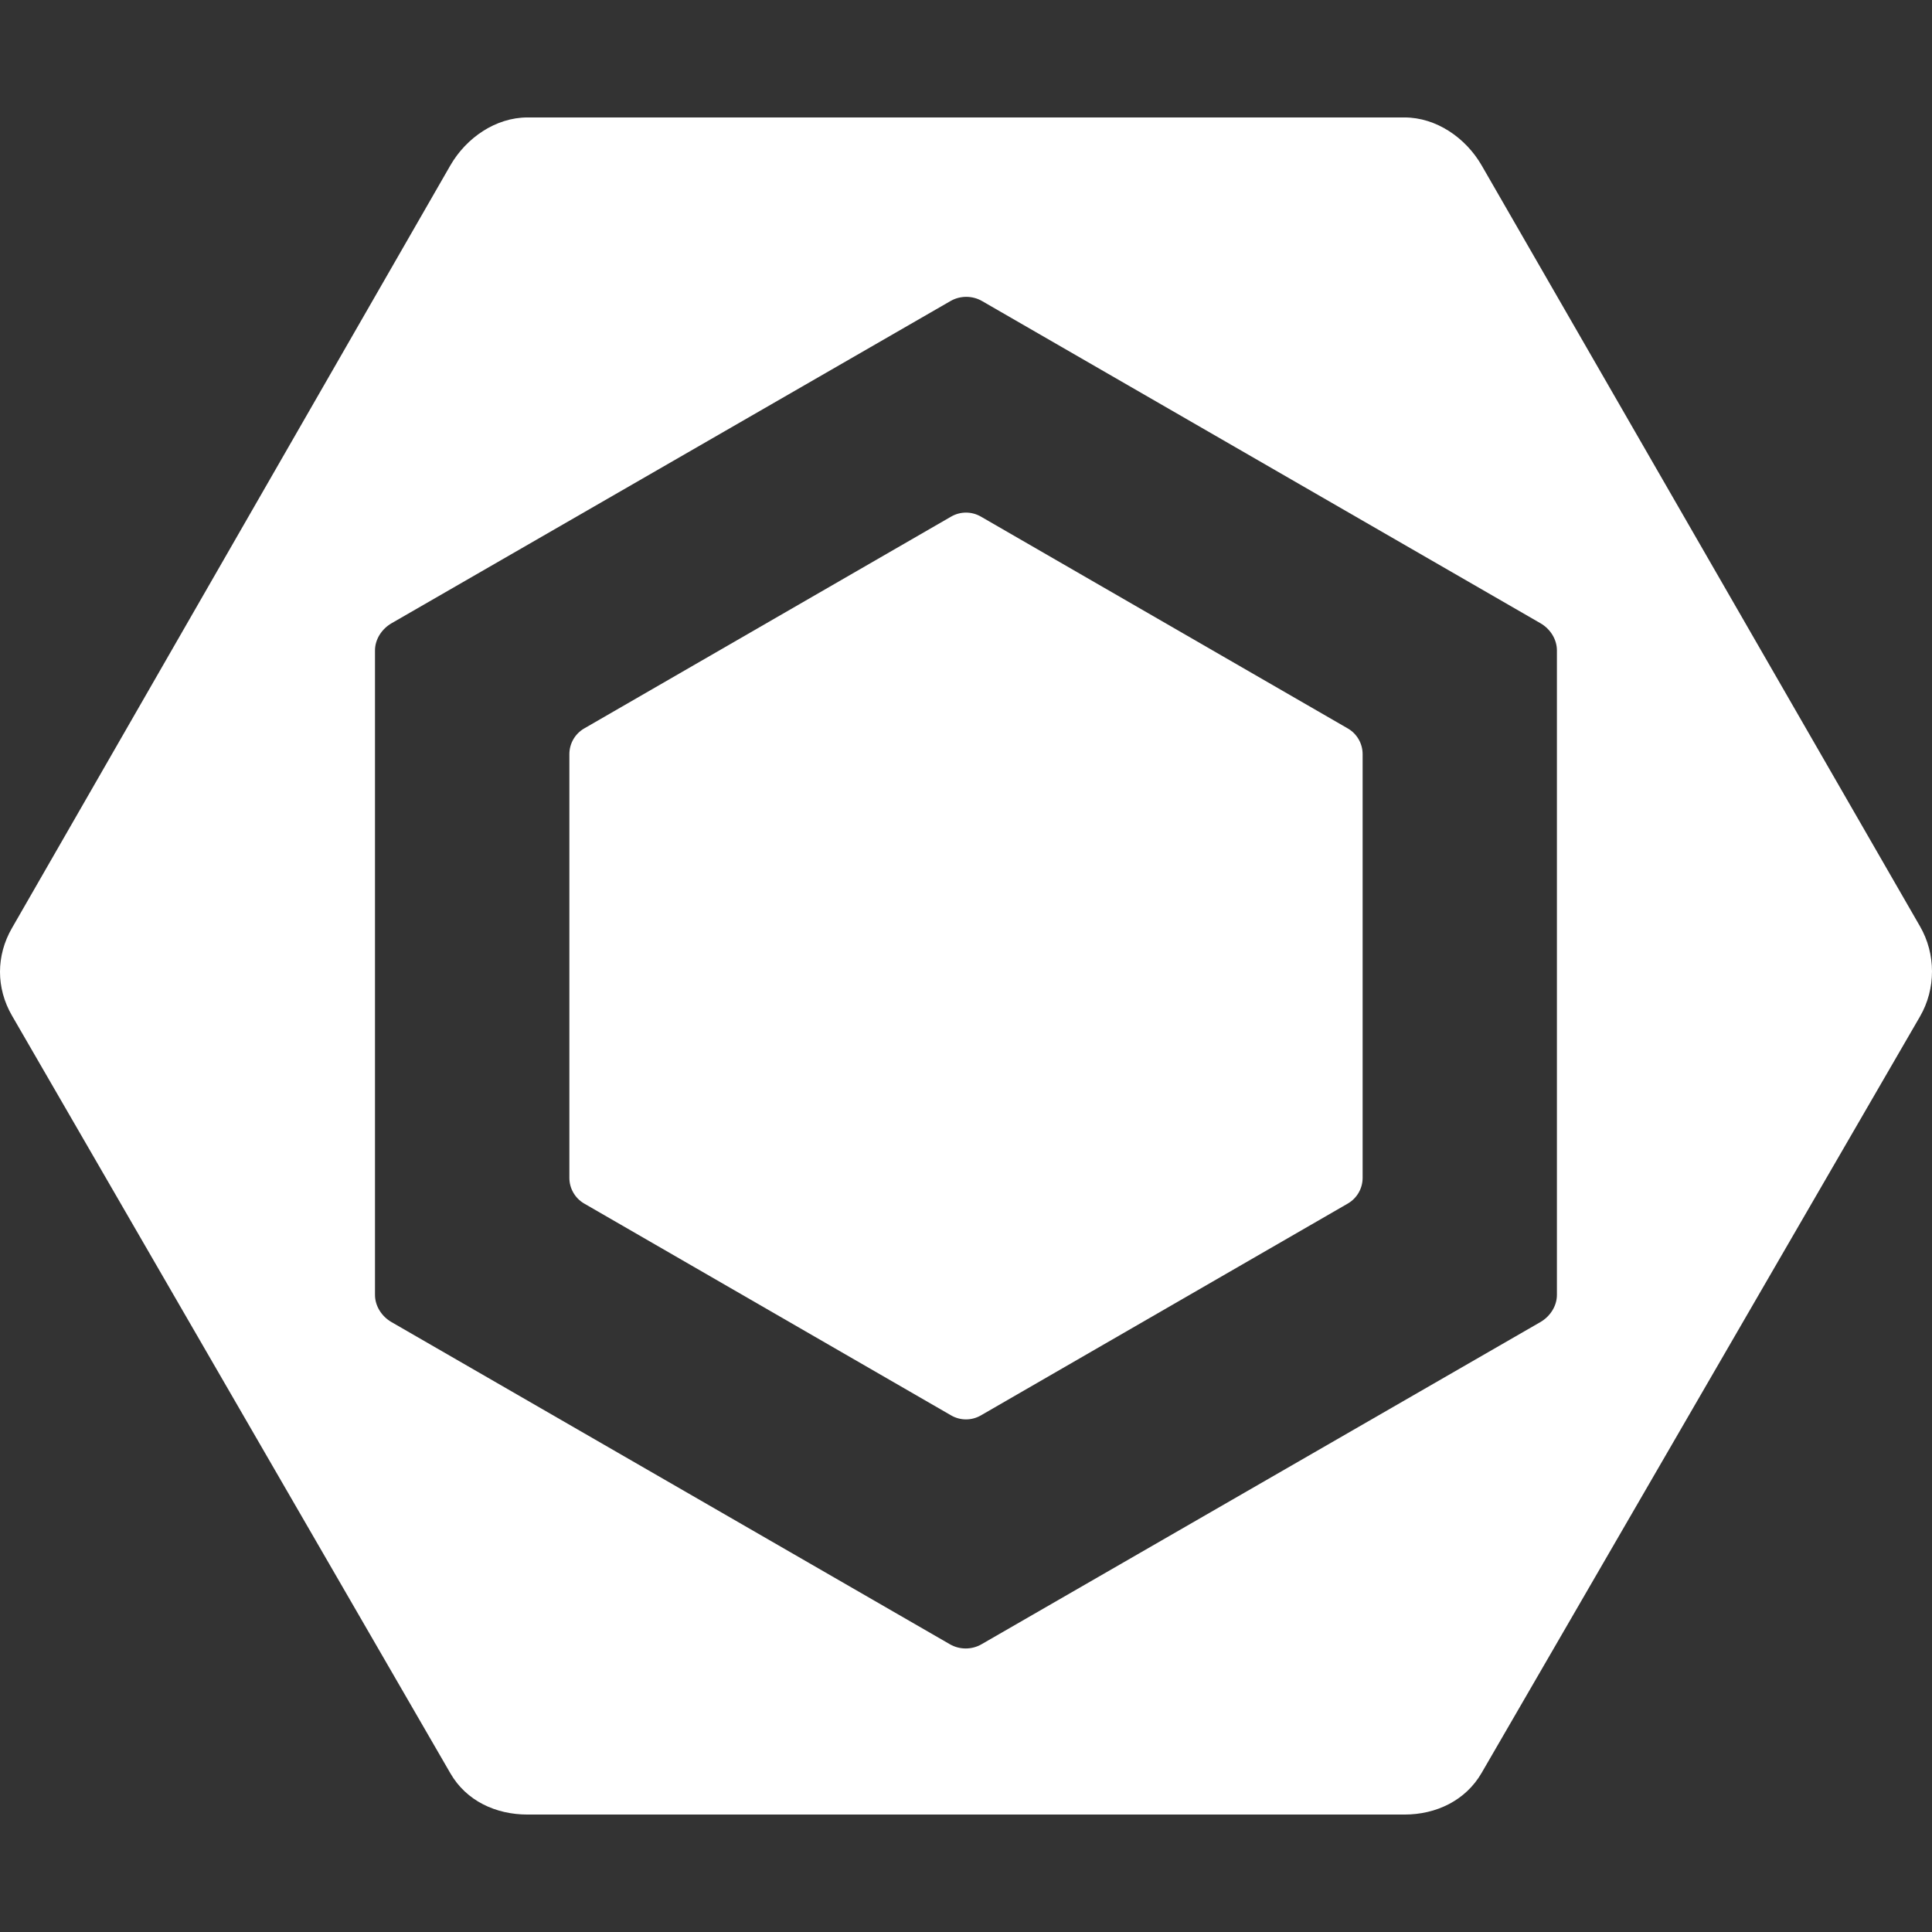 <?xml version="1.0" encoding="UTF-8" standalone="no"?>
<!-- Generator: Gravit.io -->
<svg xmlns="http://www.w3.org/2000/svg" xmlns:xlink="http://www.w3.org/1999/xlink" style="isolation:isolate" viewBox="0 0 256 256" width="256pt" height="256pt"><rect x="0" y="0" width="256" height="256" fill="#333333" stroke="none"/><defs><clipPath id="_clipPath_L08UcK3vsQ0vxenQXD0IAdOOV4mREpL8"><rect width="256" height="256"/></clipPath></defs><g clip-path="url(#_clipPath_L08UcK3vsQ0vxenQXD0IAdOOV4mREpL8)"><path d=" M 178.589 96.522 L 129.967 68.45 C 128.75 67.748 127.251 67.748 126.034 68.45 L 77.411 96.522 C 76.196 97.224 75.445 98.522 75.445 99.928 L 75.445 156.071 C 75.445 157.475 76.196 158.774 77.411 159.478 L 126.034 187.55 C 127.251 188.253 128.75 188.253 129.967 187.55 L 178.589 159.478 C 179.806 158.775 180.555 157.476 180.555 156.071 L 180.555 99.928 C 180.554 98.522 179.804 97.224 178.589 96.522 Z " fill="#ffffff"/><path d=" M 1.583 122.977 L 59.677 21.911 C 61.787 18.257 65.685 15.562 69.905 15.562 L 186.094 15.562 C 190.314 15.562 194.213 18.257 196.324 21.911 L 254.417 122.755 C 256.528 126.41 256.528 131.023 254.417 134.678 L 196.324 234.916 C 194.213 238.57 190.314 240.438 186.094 240.438 L 69.906 240.438 C 65.686 240.438 61.787 238.626 59.678 234.971 L 1.584 134.57 C -0.528 130.916 -0.528 126.632 1.583 122.977 Z  M 49.688 171.577 C 49.688 173.063 50.583 174.437 51.871 175.181 L 125.869 217.874 C 127.156 218.617 128.768 218.617 130.055 217.874 L 204.111 175.181 C 205.398 174.437 206.299 173.064 206.299 171.577 L 206.299 86.189 C 206.299 84.702 205.411 83.329 204.123 82.585 L 130.128 39.891 C 128.84 39.147 127.23 39.147 125.943 39.891 L 51.883 82.585 C 50.595 83.329 49.688 84.702 49.688 86.189 L 49.688 171.577 L 49.688 171.577 Z " fill="#ffffff"/></g></svg>

